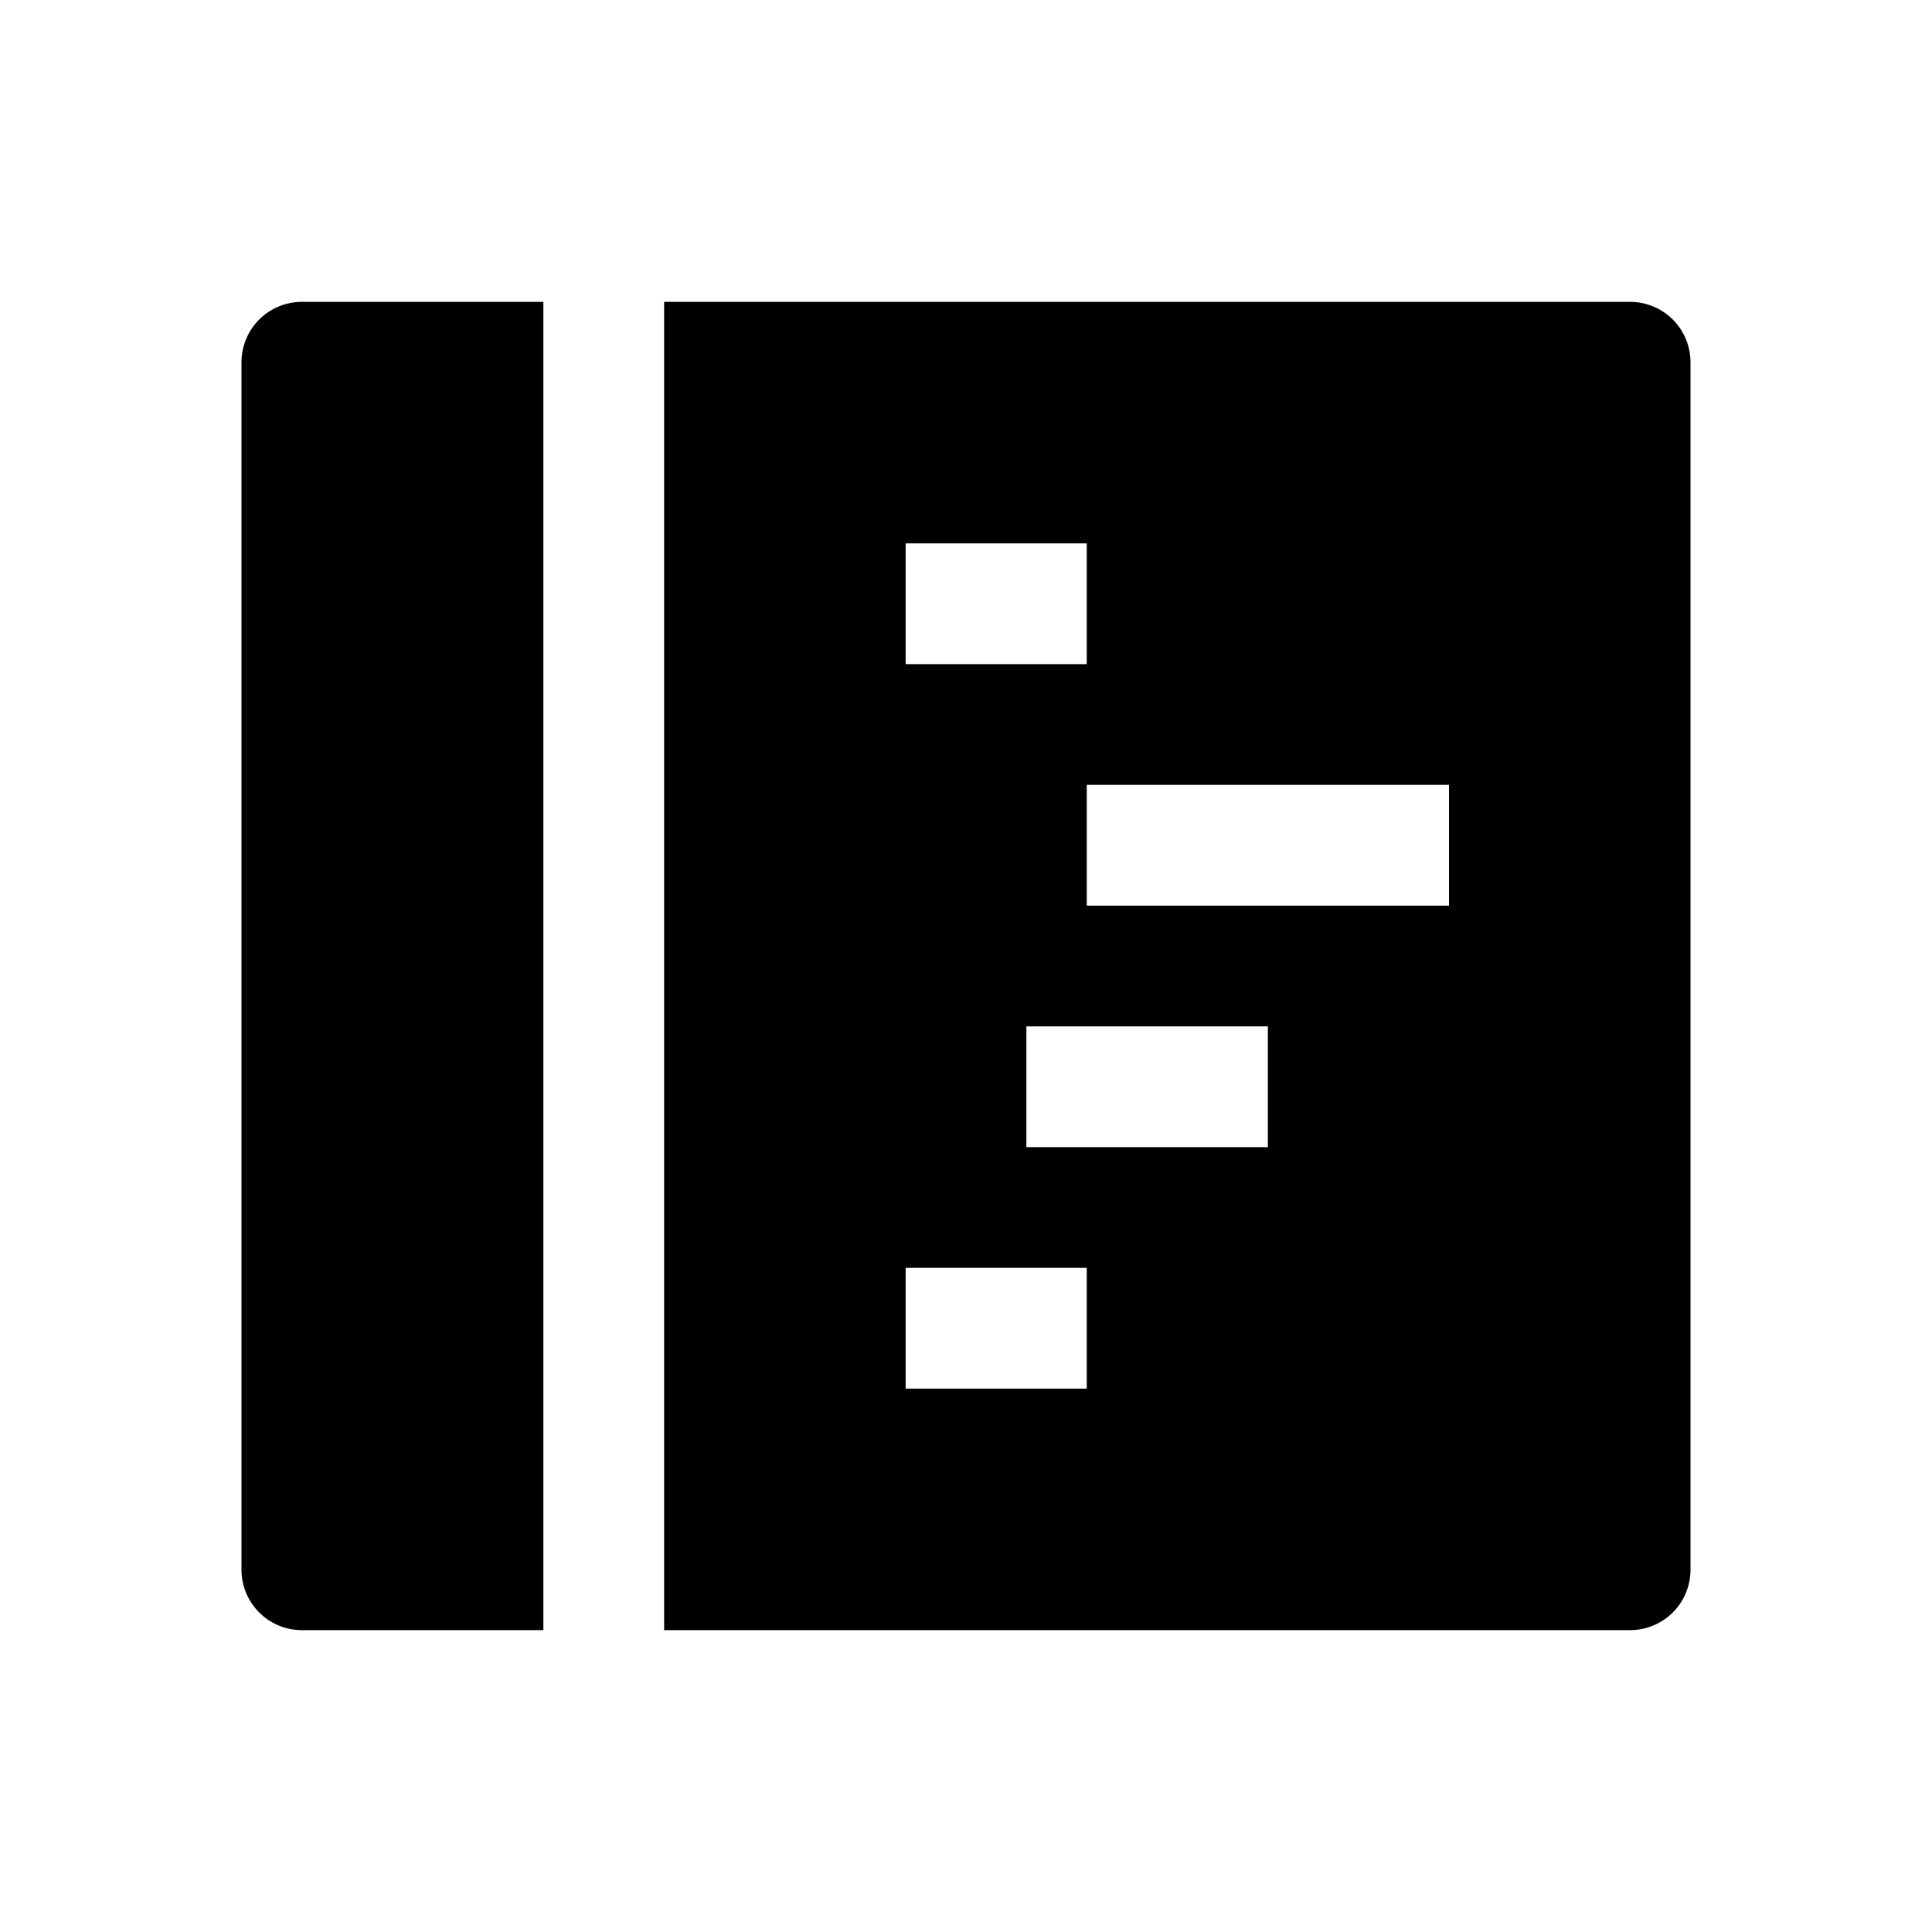 <svg xmlns="http://www.w3.org/2000/svg" width="24" height="24" fill="none"><path fill="#FA6068" d="M6.75 3.75h-3A.75.75 0 0 0 3 4.5v15c0 .414.336.75.75.75h3z" style="fill:#fa6068;fill:color(display-p3 .98 .376 .409);fill-opacity:1"/><path fill="#FFCB6B" fill-rule="evenodd" d="M8.25 3.75v16.5h12a.75.75 0 0 0 .75-.75v-15a.75.75 0 0 0-.75-.75zm3 3h2.25v1.5h-2.25zm0 10.5h2.25v-1.5h-2.25zm4.5-3h-3v-1.5h3zm-2.25-3H18v-1.5h-4.5z" clip-rule="evenodd" style="fill:#ffcb6b;fill:color(display-p3 1 .796 .42);fill-opacity:1"/></svg>